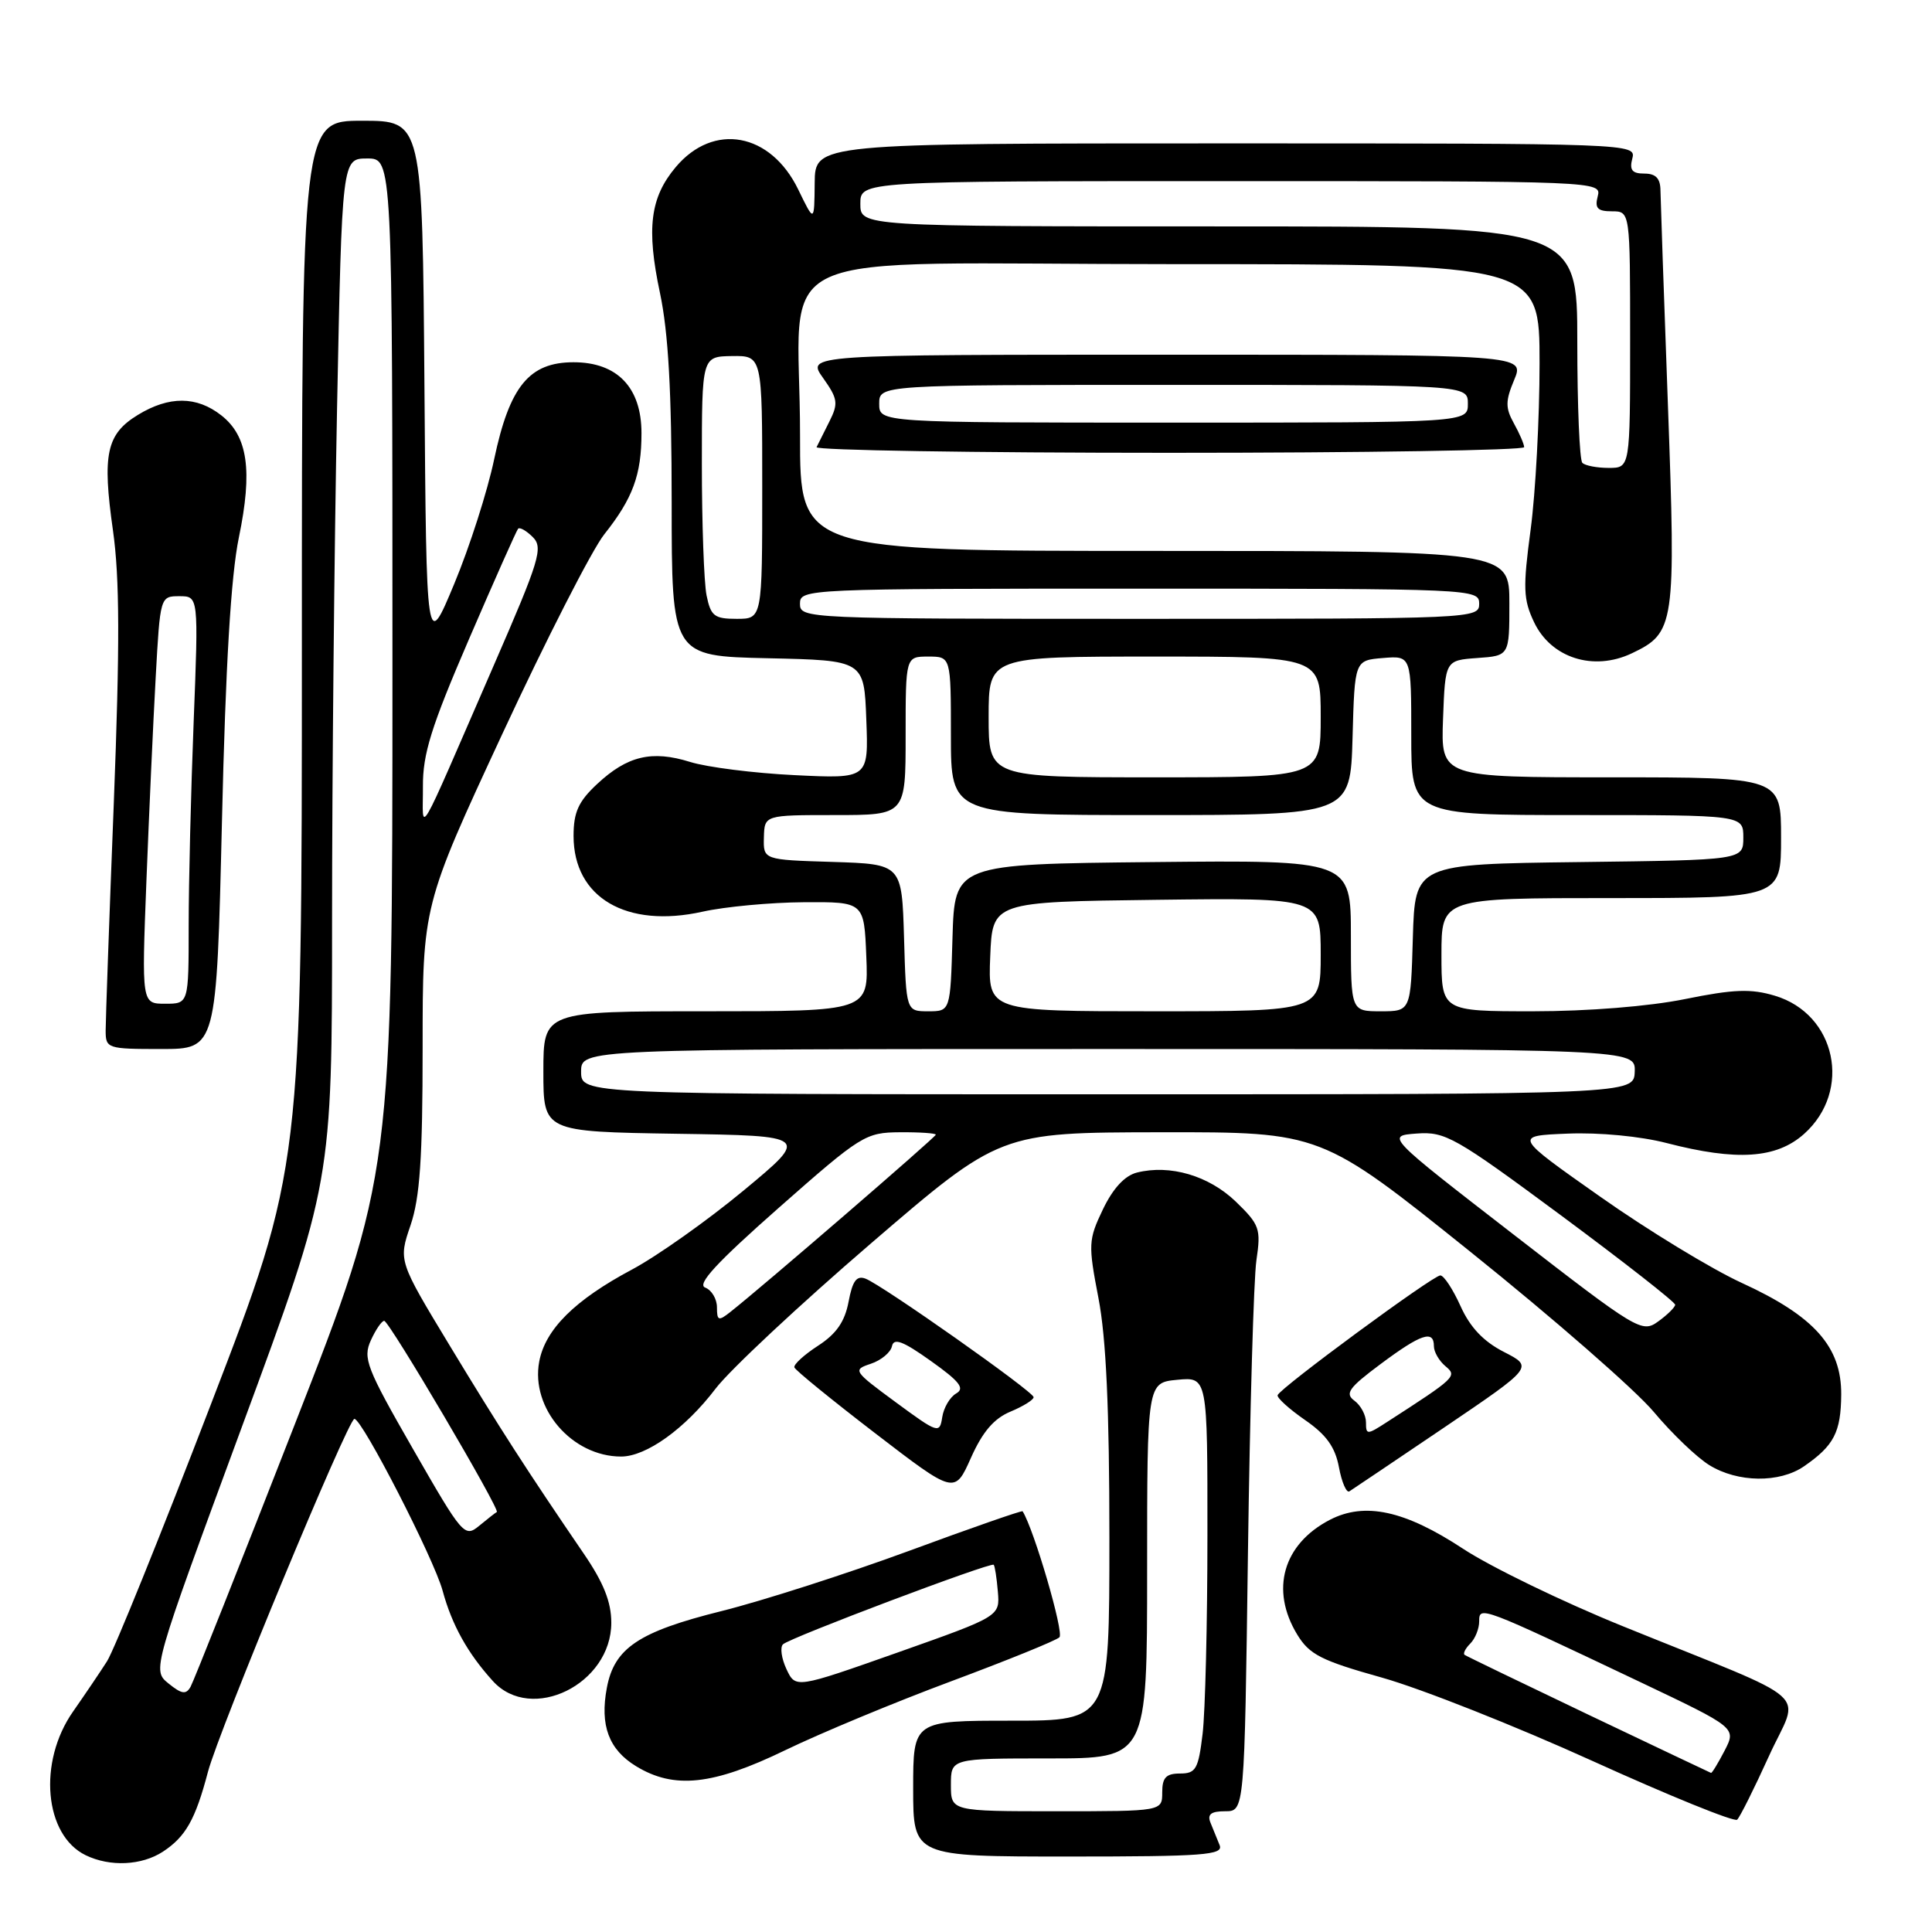 <?xml version="1.0" encoding="UTF-8" standalone="no"?>
<!DOCTYPE svg PUBLIC "-//W3C//DTD SVG 1.1//EN" "http://www.w3.org/Graphics/SVG/1.1/DTD/svg11.dtd" >
<svg xmlns="http://www.w3.org/2000/svg" xmlns:xlink="http://www.w3.org/1999/xlink" version="1.1" viewBox="0 0 256 256">
 <g >
 <path fill="currentColor"
d=" M 21.58 245.36 C 24.61 243.37 25.89 241.10 27.56 234.76 C 29.01 229.28 46.14 187.99 46.96 188.01 C 48.00 188.03 57.51 206.56 58.65 210.78 C 59.88 215.31 61.96 219.06 65.31 222.75 C 70.41 228.37 81.00 223.16 81.00 215.02 C 81.00 212.27 79.98 209.71 77.34 205.85 C 69.87 194.91 66.20 189.22 59.58 178.28 C 52.79 167.06 52.79 167.06 54.40 162.35 C 55.64 158.69 56.00 153.48 56.00 138.82 C 56.00 119.99 56.00 119.99 66.56 97.25 C 72.37 84.74 78.45 72.84 80.07 70.80 C 83.85 66.04 85.00 62.93 85.00 57.39 C 85.00 51.35 81.79 48.00 76.00 48.00 C 70.12 48.00 67.52 51.19 65.48 60.85 C 64.60 65.06 62.22 72.49 60.19 77.36 C 56.50 86.21 56.50 86.21 56.24 51.11 C 55.97 16.00 55.97 16.00 47.99 16.00 C 40.00 16.00 40.00 16.00 40.00 85.37 C 40.00 154.74 40.00 154.74 27.93 186.12 C 21.30 203.38 15.11 218.68 14.18 220.13 C 13.26 221.57 11.23 224.57 9.68 226.79 C 5.00 233.47 5.86 243.17 11.36 245.83 C 14.58 247.39 18.77 247.19 21.58 245.36 Z  M 161.61 244.50 C 161.27 243.68 160.73 242.32 160.39 241.50 C 159.95 240.40 160.47 240.00 162.34 240.00 C 164.90 240.00 164.90 240.00 165.36 205.75 C 165.62 186.91 166.12 169.47 166.48 167.00 C 167.10 162.81 166.91 162.28 163.74 159.21 C 160.17 155.78 155.04 154.27 150.65 155.37 C 149.03 155.78 147.48 157.46 146.14 160.25 C 144.21 164.29 144.18 164.88 145.55 172.00 C 146.57 177.27 147.00 186.72 147.00 203.75 C 147.00 228.00 147.00 228.00 134.00 228.00 C 121.00 228.00 121.00 228.00 121.00 237.00 C 121.00 246.00 121.00 246.00 141.61 246.00 C 159.53 246.00 162.13 245.80 161.61 244.50 Z  M 234.39 232.70 C 238.46 223.73 241.06 226.04 215.00 215.47 C 207.03 212.24 197.51 207.62 193.85 205.21 C 186.14 200.14 180.85 198.99 176.22 201.38 C 170.01 204.60 168.28 210.66 171.89 216.59 C 173.51 219.25 175.07 220.04 183.14 222.30 C 188.29 223.75 200.82 228.71 211.00 233.33 C 221.18 237.95 229.80 241.45 230.18 241.12 C 230.55 240.78 232.44 236.99 234.39 232.70 Z  M 104.05 231.91 C 108.70 229.66 118.58 225.55 126.00 222.79 C 133.43 220.02 139.90 217.40 140.38 216.95 C 141.02 216.36 137.01 202.65 135.50 200.25 C 135.41 200.12 128.63 202.48 120.42 205.51 C 112.21 208.53 101.04 212.12 95.59 213.48 C 84.63 216.21 81.39 218.38 80.41 223.65 C 79.47 228.62 80.67 231.83 84.28 234.03 C 89.33 237.11 94.45 236.56 104.05 231.91 Z  M 133.91 187.04 C 135.61 186.33 136.98 185.47 136.96 185.13 C 136.92 184.38 116.94 170.30 114.69 169.43 C 113.50 168.98 112.96 169.72 112.44 172.49 C 111.94 175.13 110.82 176.75 108.39 178.32 C 106.54 179.52 105.13 180.81 105.26 181.19 C 105.39 181.57 110.22 185.50 116.00 189.94 C 126.50 198.00 126.50 198.00 128.66 193.16 C 130.20 189.71 131.71 187.95 133.91 187.04 Z  M 191.35 189.16 C 203.19 181.14 203.19 181.14 199.28 179.14 C 196.58 177.76 194.80 175.89 193.53 173.07 C 192.52 170.83 191.32 169.00 190.85 169.00 C 189.88 169.00 169.60 183.92 169.29 184.87 C 169.18 185.21 170.80 186.69 172.91 188.15 C 175.74 190.10 176.92 191.74 177.42 194.43 C 177.79 196.42 178.42 197.86 178.80 197.61 C 179.19 197.37 184.83 193.56 191.35 189.16 Z  M 239.03 194.30 C 243.02 191.55 243.93 189.78 243.97 184.78 C 244.01 178.45 240.41 174.40 230.79 169.99 C 226.78 168.15 218.34 163.01 212.04 158.57 C 200.57 150.50 200.57 150.50 207.73 150.21 C 211.91 150.04 217.36 150.56 220.84 151.46 C 230.14 153.87 235.39 153.52 239.05 150.25 C 245.45 144.53 243.30 134.37 235.18 131.94 C 232.02 130.99 229.74 131.07 223.29 132.38 C 218.53 133.35 210.39 134.00 203.15 134.00 C 191.00 134.00 191.00 134.00 191.00 126.50 C 191.00 119.00 191.00 119.00 213.50 119.00 C 236.00 119.00 236.00 119.00 236.00 111.00 C 236.00 103.00 236.00 103.00 213.46 103.00 C 190.92 103.00 190.92 103.00 191.21 95.25 C 191.50 87.50 191.50 87.50 195.75 87.19 C 200.00 86.89 200.00 86.89 200.00 79.94 C 200.00 73.00 200.00 73.00 153.00 73.00 C 106.00 73.00 106.00 73.00 106.01 57.75 C 106.03 32.08 99.65 35.00 155.63 35.00 C 204.00 35.00 204.00 35.00 204.00 48.14 C 204.00 55.36 203.47 65.27 202.82 70.15 C 201.78 77.92 201.84 79.44 203.28 82.46 C 205.54 87.19 211.14 88.98 216.22 86.57 C 221.93 83.85 222.07 82.90 221.01 53.74 C 220.48 39.31 220.04 26.49 220.02 25.25 C 220.01 23.63 219.40 23.00 217.88 23.00 C 216.26 23.00 215.89 22.53 216.29 21.00 C 216.81 19.02 216.32 19.00 162.41 19.00 C 108.00 19.00 108.00 19.00 107.95 24.25 C 107.90 29.50 107.90 29.50 105.78 25.13 C 102.12 17.57 94.55 16.18 89.54 22.14 C 86.15 26.17 85.63 30.26 87.45 38.82 C 88.56 44.06 89.00 51.91 89.00 66.54 C 89.00 86.94 89.00 86.94 101.75 87.22 C 114.50 87.50 114.50 87.50 114.79 95.35 C 115.09 103.19 115.09 103.19 105.29 102.71 C 99.91 102.45 93.67 101.66 91.44 100.96 C 86.38 99.38 83.12 100.15 79.12 103.89 C 76.64 106.20 76.00 107.62 76.00 110.77 C 76.00 118.94 83.01 123.05 93.11 120.80 C 96.07 120.14 102.10 119.58 106.50 119.55 C 114.50 119.50 114.50 119.50 114.79 126.75 C 115.09 134.00 115.09 134.00 93.54 134.00 C 72.00 134.00 72.00 134.00 72.00 141.98 C 72.00 149.95 72.00 149.95 89.64 150.23 C 107.27 150.50 107.27 150.50 98.53 157.75 C 93.72 161.74 87.07 166.44 83.76 168.21 C 76.17 172.25 72.25 176.14 71.45 180.42 C 70.29 186.61 75.80 193.00 82.30 193.00 C 85.64 193.00 90.79 189.30 94.83 183.99 C 96.71 181.52 105.96 172.88 115.38 164.78 C 132.50 150.06 132.50 150.06 153.78 150.03 C 175.06 150.00 175.06 150.00 194.91 165.93 C 205.83 174.69 216.73 184.21 219.13 187.08 C 221.53 189.95 224.85 193.13 226.50 194.14 C 230.25 196.46 235.79 196.53 239.03 194.30 Z  M 29.41 108.82 C 29.89 88.13 30.60 76.31 31.65 71.22 C 33.49 62.34 32.84 57.80 29.33 55.04 C 26.06 52.47 22.41 52.45 18.28 54.97 C 14.10 57.52 13.53 60.17 14.97 70.30 C 15.86 76.59 15.89 85.40 15.08 106.37 C 14.48 121.63 14.00 135.21 14.00 136.55 C 14.00 138.93 14.22 139.00 21.35 139.00 C 28.69 139.00 28.69 139.00 29.41 108.82 Z  M 201.96 59.25 C 201.95 58.84 201.33 57.41 200.59 56.08 C 199.46 54.04 199.47 53.12 200.64 50.33 C 202.03 47.00 202.03 47.00 154.45 47.00 C 106.86 47.00 106.86 47.00 109.06 50.08 C 111.01 52.83 111.11 53.44 109.91 55.83 C 109.17 57.30 108.40 58.84 108.20 59.25 C 108.00 59.66 129.02 60.00 154.92 60.00 C 180.81 60.00 201.98 59.66 201.96 59.25 Z  M 22.33 223.07 C 20.16 221.31 20.16 221.31 32.08 188.99 C 44.00 156.68 44.00 156.68 44.00 122.00 C 44.00 102.93 44.30 72.40 44.66 54.16 C 45.32 21.00 45.32 21.00 48.66 21.00 C 52.00 21.00 52.00 21.00 52.00 88.30 C 52.00 155.60 52.00 155.60 39.00 188.89 C 31.85 207.20 25.66 222.78 25.25 223.51 C 24.65 224.57 24.07 224.48 22.33 223.07 Z  M 54.73 192.01 C 48.55 181.25 48.06 179.97 49.14 177.60 C 49.79 176.17 50.59 175.01 50.91 175.02 C 51.58 175.04 66.33 200.09 65.83 200.35 C 65.65 200.44 64.60 201.26 63.50 202.17 C 61.56 203.77 61.30 203.46 54.73 192.01 Z  M 56.04 104.22 C 56.01 99.91 57.13 96.31 62.13 84.72 C 65.50 76.90 68.44 70.30 68.65 70.06 C 68.87 69.82 69.75 70.32 70.60 71.17 C 72.00 72.57 71.50 74.21 65.45 88.11 C 54.85 112.47 56.08 110.36 56.04 104.22 Z  M 126.00 236.50 C 126.00 233.00 126.00 233.00 139.00 233.00 C 152.00 233.00 152.00 233.00 152.00 208.11 C 152.00 183.21 152.00 183.21 156.00 182.83 C 160.00 182.45 160.00 182.45 159.99 203.47 C 159.99 215.04 159.70 226.86 159.35 229.75 C 158.79 234.42 158.46 235.00 156.36 235.00 C 154.51 235.00 154.00 235.54 154.00 237.50 C 154.00 240.00 154.00 240.00 140.00 240.00 C 126.00 240.00 126.00 240.00 126.00 236.50 Z  M 210.50 227.22 C 201.70 223.02 194.31 219.45 194.07 219.28 C 193.83 219.11 194.17 218.43 194.82 217.78 C 195.47 217.13 196.00 215.81 196.00 214.84 C 196.00 212.76 196.12 212.81 217.29 222.86 C 230.08 228.94 230.08 228.94 228.52 231.97 C 227.65 233.64 226.85 234.96 226.72 234.92 C 226.60 234.88 219.30 231.41 210.50 227.22 Z  M 104.21 221.17 C 103.55 219.76 103.34 218.27 103.75 217.88 C 104.65 217.01 131.29 206.96 131.67 207.34 C 131.82 207.49 132.07 209.08 132.22 210.89 C 132.50 214.17 132.50 214.17 118.96 218.96 C 105.42 223.74 105.42 223.74 104.21 221.17 Z  M 118.70 185.81 C 113.06 181.66 112.96 181.51 115.38 180.71 C 116.76 180.25 118.02 179.20 118.19 178.38 C 118.43 177.24 119.65 177.70 123.35 180.34 C 127.16 183.05 127.88 183.97 126.70 184.64 C 125.87 185.12 125.04 186.53 124.85 187.79 C 124.51 190.00 124.30 189.93 118.70 185.81 Z  M 181.00 188.48 C 181.00 187.51 180.31 186.22 179.47 185.60 C 178.17 184.65 178.71 183.89 182.94 180.74 C 188.29 176.75 190.00 176.17 190.00 178.38 C 190.00 179.14 190.69 180.32 191.52 181.02 C 193.12 182.35 192.94 182.52 183.75 188.45 C 181.14 190.14 181.00 190.14 181.00 188.48 Z  M 200.58 163.60 C 183.65 150.50 183.65 150.50 187.72 150.20 C 191.51 149.92 192.80 150.65 206.89 161.08 C 215.20 167.24 221.99 172.55 221.97 172.89 C 221.95 173.22 220.94 174.22 219.72 175.10 C 217.57 176.66 216.99 176.31 200.58 163.60 Z  M 95.00 173.23 C 95.00 172.12 94.30 170.94 93.44 170.61 C 92.30 170.18 94.96 167.30 103.19 160.04 C 114.09 150.43 114.67 150.06 119.25 150.03 C 121.86 150.01 124.00 150.16 124.00 150.35 C 124.00 150.67 101.00 170.52 96.74 173.87 C 95.21 175.08 95.00 175.00 95.00 173.23 Z  M 77.00 142.00 C 77.00 139.00 77.00 139.00 146.86 139.00 C 216.71 139.00 216.71 139.00 216.61 142.00 C 216.50 145.00 216.50 145.00 146.75 145.00 C 77.00 145.00 77.00 145.00 77.00 142.00 Z  M 119.79 124.25 C 119.50 114.50 119.50 114.50 110.32 114.21 C 101.14 113.93 101.14 113.93 101.22 110.96 C 101.30 108.00 101.30 108.00 110.65 108.00 C 120.00 108.00 120.00 108.00 120.00 97.50 C 120.00 87.00 120.00 87.00 123.00 87.00 C 126.00 87.00 126.00 87.00 126.00 97.50 C 126.00 108.00 126.00 108.00 152.47 108.00 C 178.93 108.00 178.93 108.00 179.22 97.75 C 179.50 87.50 179.50 87.50 183.25 87.19 C 187.00 86.88 187.00 86.88 187.00 97.44 C 187.00 108.00 187.00 108.00 209.00 108.00 C 231.00 108.00 231.00 108.00 231.00 110.98 C 231.00 113.96 231.00 113.96 209.25 114.23 C 187.50 114.50 187.50 114.50 187.21 124.25 C 186.93 134.00 186.93 134.00 182.96 134.00 C 179.00 134.00 179.00 134.00 179.00 123.98 C 179.00 113.97 179.00 113.97 152.75 114.23 C 126.50 114.50 126.50 114.50 126.21 124.25 C 125.93 134.00 125.93 134.00 123.00 134.00 C 120.07 134.00 120.07 134.00 119.79 124.25 Z  M 131.21 126.75 C 131.50 119.50 131.50 119.50 153.25 119.23 C 175.00 118.96 175.00 118.96 175.00 126.48 C 175.00 134.00 175.00 134.00 152.96 134.00 C 130.91 134.00 130.91 134.00 131.21 126.75 Z  M 131.00 95.00 C 131.00 87.00 131.00 87.00 153.00 87.00 C 175.00 87.00 175.00 87.00 175.00 95.00 C 175.00 103.00 175.00 103.00 153.00 103.00 C 131.00 103.00 131.00 103.00 131.00 95.00 Z  M 93.62 78.88 C 93.28 77.16 93.00 69.33 93.00 61.49 C 93.00 47.24 93.00 47.24 97.00 47.18 C 101.00 47.13 101.00 47.13 101.00 64.56 C 101.00 82.00 101.00 82.00 97.62 82.00 C 94.64 82.00 94.18 81.63 93.62 78.88 Z  M 106.00 80.00 C 106.00 78.03 106.67 78.00 151.00 78.00 C 195.33 78.00 196.00 78.03 196.00 80.00 C 196.00 81.97 195.33 82.00 151.00 82.00 C 106.67 82.00 106.00 81.97 106.00 80.00 Z  M 209.67 61.33 C 209.30 60.97 209.00 53.77 209.00 45.33 C 209.00 30.00 209.00 30.00 161.50 30.00 C 114.00 30.00 114.00 30.00 114.00 27.00 C 114.00 24.00 114.00 24.00 163.12 24.00 C 211.74 24.00 212.23 24.02 211.71 26.00 C 211.29 27.59 211.68 28.00 213.59 28.00 C 216.00 28.00 216.00 28.00 216.00 45.00 C 216.00 62.00 216.00 62.00 213.17 62.00 C 211.61 62.00 210.03 61.70 209.67 61.33 Z  M 19.40 116.75 C 19.75 107.81 20.30 95.66 20.63 89.75 C 21.22 79.05 21.23 79.00 23.77 79.00 C 26.31 79.00 26.31 79.00 25.66 95.66 C 25.30 104.82 25.00 116.97 25.00 122.66 C 25.00 133.00 25.00 133.00 21.89 133.00 C 18.77 133.00 18.77 133.00 19.40 116.75 Z  M 116.50 53.50 C 116.50 51.00 116.50 51.00 155.50 51.00 C 194.50 51.00 194.50 51.00 194.50 53.50 C 194.50 56.00 194.50 56.00 155.50 56.00 C 116.50 56.00 116.50 56.00 116.50 53.50 Z "/>
</g>
</svg>